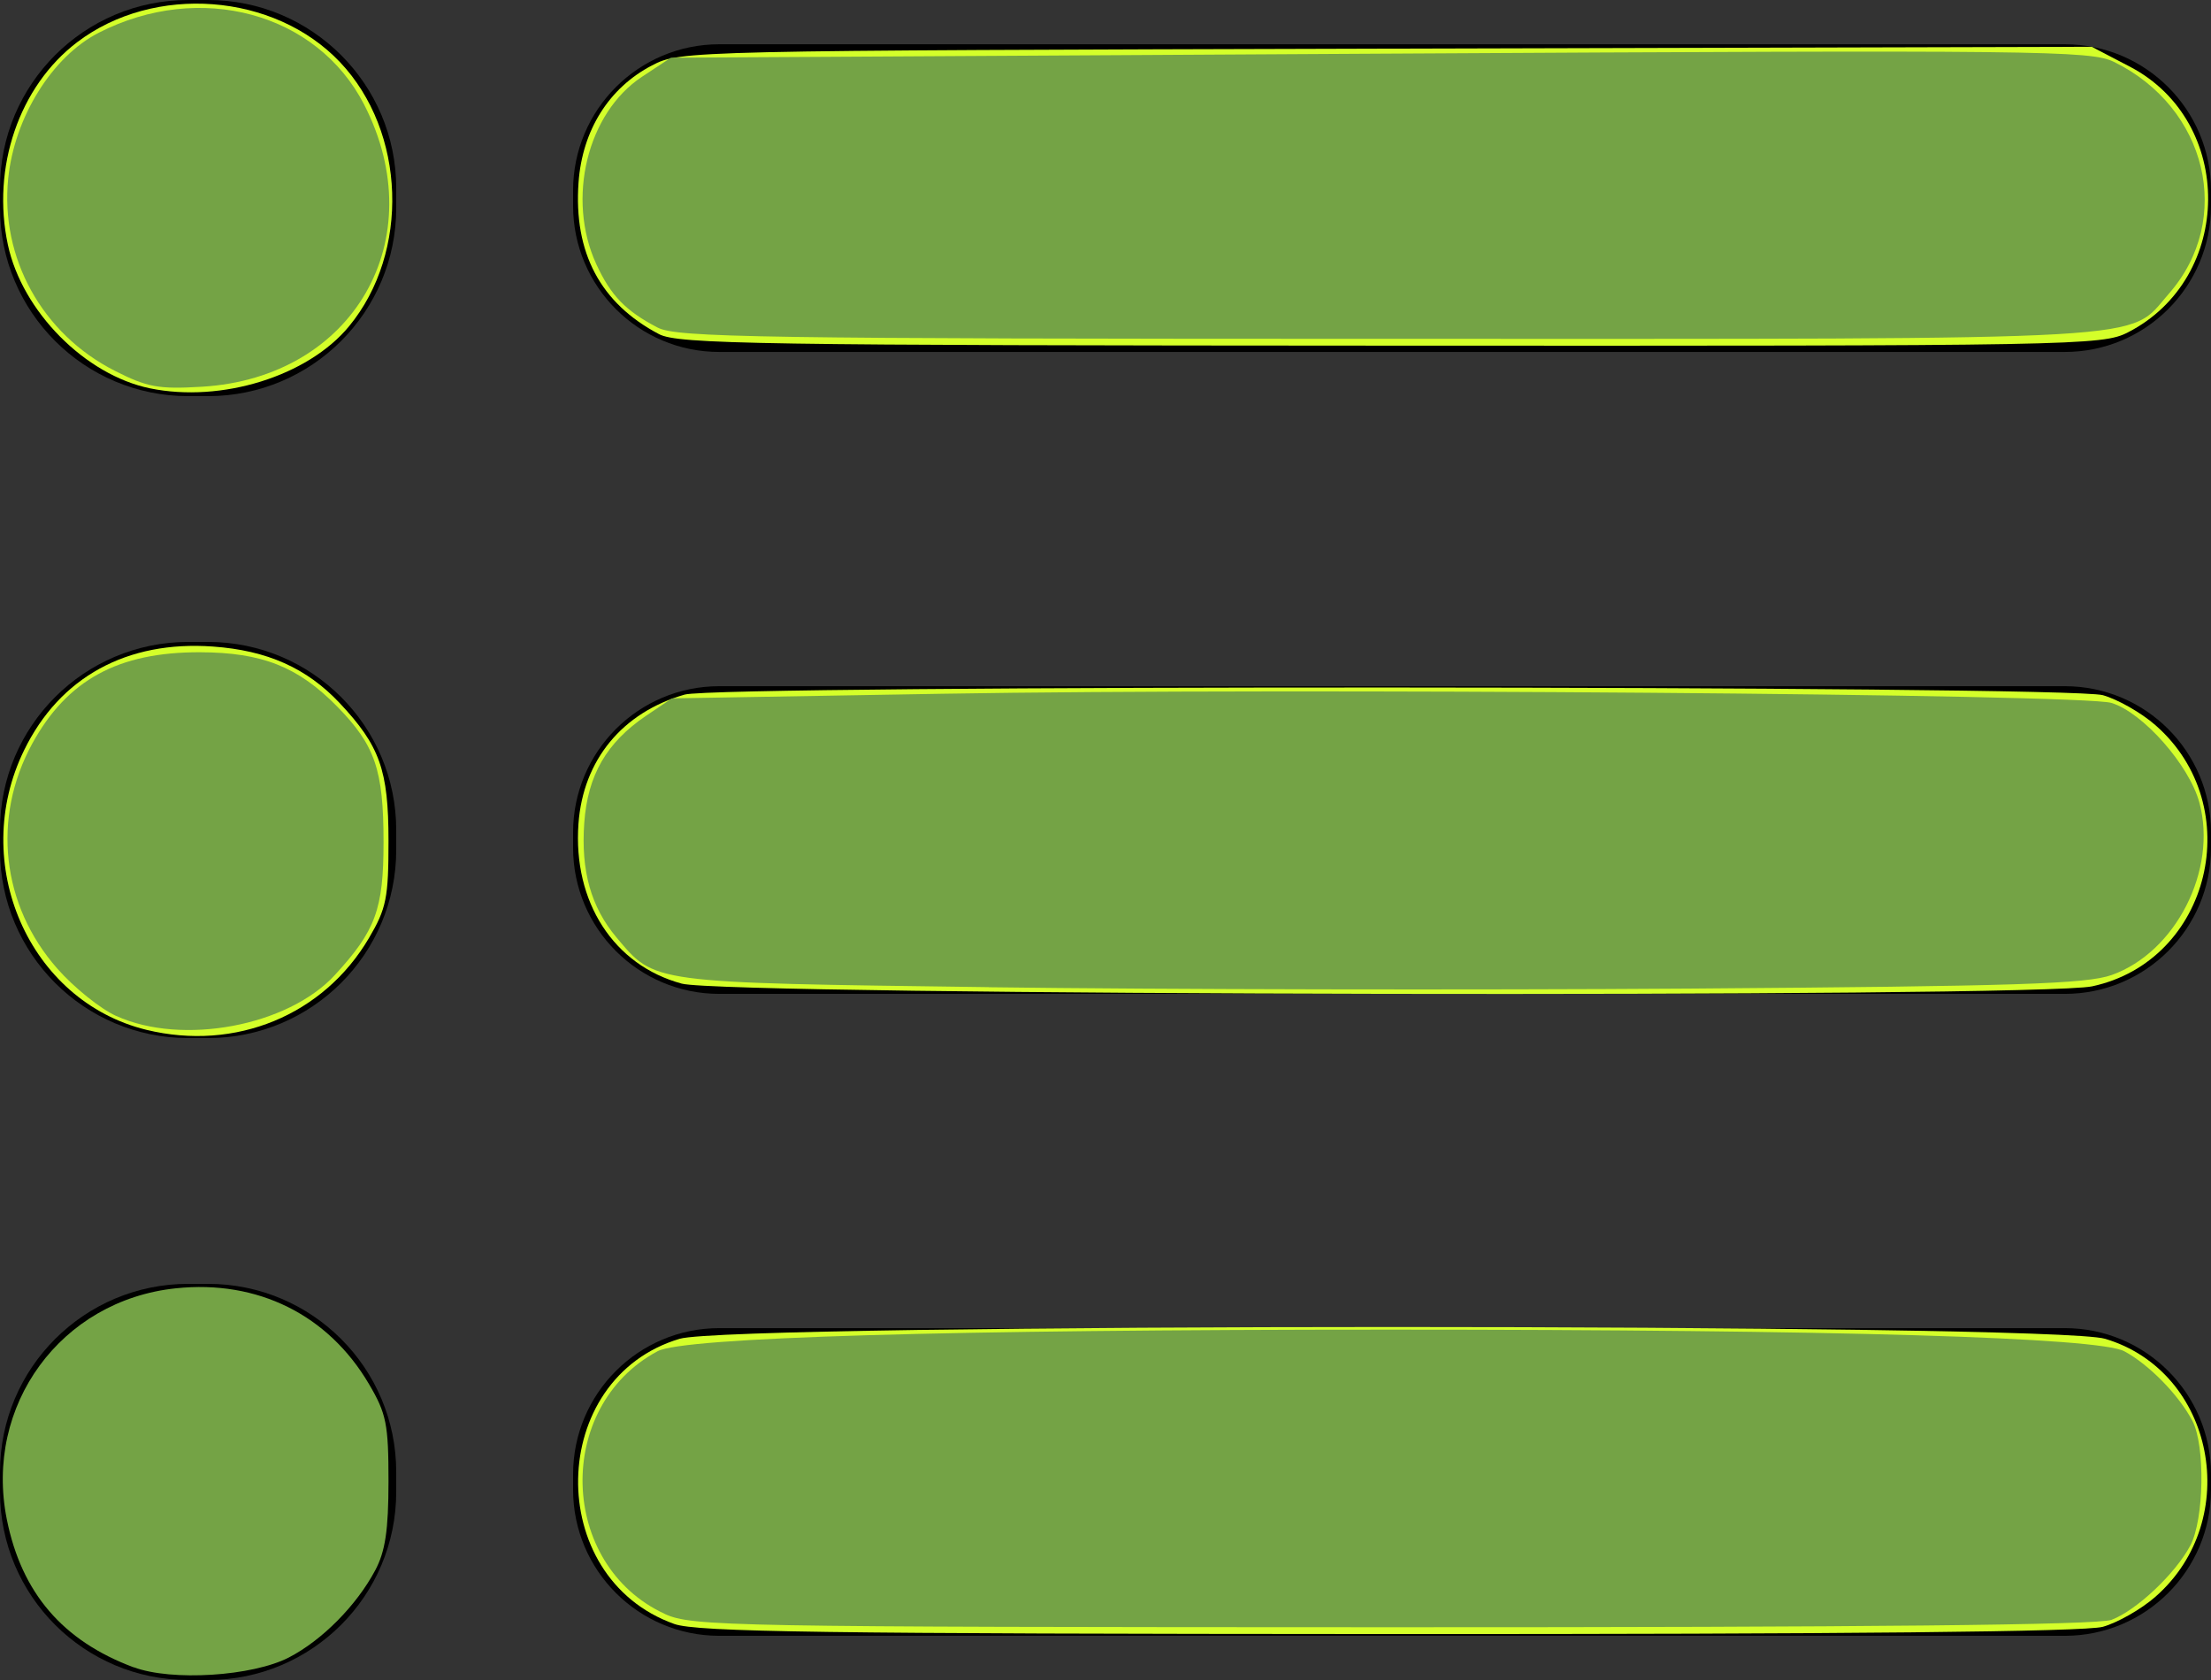 <?xml version="1.0" encoding="UTF-8" standalone="no"?>
<!-- Generator: Adobe Illustrator 19.1.0, SVG Export Plug-In . SVG Version: 6.00 Build 0)  -->

<svg
   xmlns:dc="http://purl.org/dc/elements/1.1/"
   xmlns:cc="http://creativecommons.org/ns#"
   xmlns:rdf="http://www.w3.org/1999/02/22-rdf-syntax-ns#"
   xmlns:svg="http://www.w3.org/2000/svg"
   xmlns="http://www.w3.org/2000/svg"
   xmlns:sodipodi="http://sodipodi.sourceforge.net/DTD/sodipodi-0.dtd"
   xmlns:inkscape="http://www.inkscape.org/namespaces/inkscape"
   version="1.1"
   id="Layer_1"
   x="0px"
   y="0px"
   viewBox="-28.158 55 26.316 20"
   enable-background="new -28.158 55 26.316 20"
   xml:space="preserve"
   inkscape:version="0.91 r"
   sodipodi:docname="full-list_active.svg"><rect x="-28.158" y="55" width="26.316" height="20" fill="#333333" stroke="none"/><defs
     id="defs37" /><sodipodi:namedview
     pagecolor="#ffffff"
     bordercolor="#666666"
     borderopacity="1"
     objecttolerance="10"
     gridtolerance="10"
     guidetolerance="10"
     inkscape:pageopacity="0"
     inkscape:pageshadow="2"
     inkscape:window-width="1341"
     inkscape:window-height="814"
     id="namedview35"
     showgrid="false"
     inkscape:zoom="11.8"
     inkscape:cx="0.61552698"
     inkscape:cy="10"
     inkscape:window-x="53"
     inkscape:window-y="24"
     inkscape:window-maximized="0"
     inkscape:current-layer="Layer_1" /><g
     id="g21"><path
       d="M-25.682,59.716h-0.236c-1.237,0-2.24-1.003-2.24-2.24V57.24c0-1.237,1.003-2.24,2.24-2.24h0.236   c1.237,0,2.24,1.003,2.24,2.24v0.236C-23.442,58.713-24.445,59.716-25.682,59.716z"
       id="path23" /><path
       d="M-25.682,67.358h-0.236c-1.237,0-2.24-1.003-2.24-2.24v-0.236c0-1.237,1.003-2.24,2.24-2.24h0.236   c1.237,0,2.24,1.003,2.24,2.24v0.236C-23.442,66.355-24.445,67.358-25.682,67.358z"
       id="path25" /><path
       d="M-25.682,75h-0.236c-1.237,0-2.24-1.003-2.24-2.24v-0.236c0-1.237,1.003-2.24,2.24-2.24h0.236   c1.237,0,2.24,1.003,2.24,2.24V72.76C-23.442,73.997-24.445,75-25.682,75z"
       id="path27" /><path
       d="M-3.582,59.19h-16.015c-0.961,0-1.74-0.779-1.74-1.74v-0.183c0-0.961,0.779-1.74,1.74-1.74h16.015   c0.961,0,1.74,0.779,1.74,1.74v0.183C-1.842,58.41-2.621,59.19-3.582,59.19z"
       id="path29" /><path
       d="M-3.582,66.832h-16.015c-0.961,0-1.74-0.779-1.74-1.74v-0.183c0-0.961,0.779-1.74,1.74-1.74h16.015   c0.961,0,1.74,0.779,1.74,1.74v0.183C-1.842,66.053-2.621,66.832-3.582,66.832z"
       id="path31" /><path
       d="M-3.582,74.474h-16.015c-0.961,0-1.74-0.779-1.74-1.74v-0.183c0-0.961,0.779-1.74,1.74-1.74h16.015   c0.961,0,1.74,0.779,1.74,1.74v0.183C-1.842,73.695-2.621,74.474-3.582,74.474z"
       id="path33" /></g><path
     style="fill:#d4ff2a"
     d="M 7.844,3.978 C 7.146,3.611 6.826,3.007 6.886,2.172 6.931,1.551 7.247,1.046 7.76,0.779 8.096,0.603 8.166,0.602 16.498,0.579 l 8.399,-0.022 0.454,0.237 C 26.603,1.448 26.589,3.31 25.327,3.957 25.024,4.113 24.705,4.119 16.555,4.115 9.019,4.112 8.071,4.097 7.844,3.978 Z"
     id="path4760"
     inkscape:connector-curvature="0"
     transform="translate(-28.158,55)" /><path
     style="fill:#d4ff2a"
     d="M 1.785,4.623 C 1.014,4.464 0.264,3.707 0.094,2.915 -0.103,1.995 0.227,1.028 0.919,0.502 1.835,-0.194 3.266,-0.085 4.047,0.74 4.832,1.569 4.881,3.003 4.154,3.885 3.665,4.478 2.636,4.798 1.785,4.623 Z"
     id="path4762"
     inkscape:connector-curvature="0"
     transform="translate(-28.158,55)" /><path
     style="fill:#d4ff2a"
     d="m 8.025,19.333 c -1.559,-0.556 -1.513,-2.926 0.065,-3.395 0.629,-0.187 16.336,-0.187 16.965,0 1.304,0.387 1.649,2.15 0.601,3.07 -0.169,0.149 -0.452,0.31 -0.628,0.359 -0.214,0.059 -3.042,0.088 -8.498,0.086 -6.724,-0.003 -8.236,-0.024 -8.505,-0.12 z"
     id="path4764"
     inkscape:connector-curvature="0"
     transform="translate(-28.158,55)" /><path
     style="fill:#d4ff2a"
     d="M 8.115,11.71 C 7.305,11.492 6.818,10.738 6.885,9.807 6.94,9.049 7.406,8.482 8.149,8.269 8.558,8.152 24.606,8.159 25.029,8.276 c 0.176,0.049 0.459,0.21 0.628,0.359 1.1,0.966 0.654,2.805 -0.755,3.107 -0.652,0.14 -16.259,0.11 -16.787,-0.032 z"
     id="path4766"
     inkscape:connector-curvature="0"
     transform="translate(-28.158,55)" /><path
     style="fill:#d4ff2a"
     d="M 1.743,12.26 C 0.344,11.919 -0.373,10.278 0.288,8.929 0.712,8.061 1.511,7.623 2.535,7.697 c 0.645,0.046 1.116,0.256 1.508,0.673 0.478,0.509 0.581,0.798 0.581,1.639 2.881e-4,0.68 -0.025,0.806 -0.233,1.159 -0.54,0.918 -1.588,1.35 -2.648,1.092 z"
     id="path4768"
     inkscape:connector-curvature="0"
     transform="translate(-28.158,55)" /><path
     style="fill:#74a345;fill-opacity:1"
     d="M 1.59,19.849 C 0.746,19.534 0.257,18.964 0.081,18.087 -0.191,16.731 0.724,15.48 2.094,15.337 c 0.973,-0.102 1.812,0.315 2.297,1.139 0.208,0.353 0.233,0.479 0.233,1.159 -2.451e-4,0.58 -0.038,0.834 -0.158,1.059 -0.223,0.419 -0.632,0.833 -1.028,1.038 -0.434,0.224 -1.395,0.285 -1.847,0.116 z"
     id="path4770"
     inkscape:connector-curvature="0"
     transform="translate(-28.158,55)" /><path
     style="fill:#74a345;fill-opacity:1"
     d="m 7.912,19.213 c -1.264,-0.583 -1.315,-2.47 -0.085,-3.127 0.309,-0.165 3.44,-0.257 8.729,-0.257 5.296,0 8.42,0.092 8.729,0.258 0.293,0.157 0.65,0.523 0.81,0.829 0.154,0.296 0.139,1.172 -0.025,1.483 -0.178,0.336 -0.641,0.772 -0.938,0.885 -0.162,0.061 -2.894,0.089 -8.559,0.088 -7.908,-0.002 -8.338,-0.01 -8.66,-0.158 z"
     id="path5312"
     inkscape:connector-curvature="0"
     transform="translate(-28.158,55)" /><path
     style="fill:#74a345;fill-opacity:1"
     d="M 11.768,11.752 C 7.714,11.698 7.801,11.71 7.336,11.158 7.034,10.798 6.913,10.366 6.954,9.796 6.995,9.228 7.219,8.84 7.69,8.521 L 7.997,8.314 11.217,8.259 c 4.171,-0.071 13.562,0.003 13.913,0.109 0.374,0.113 0.928,0.741 1.048,1.188 0.216,0.801 -0.281,1.779 -1.043,2.051 -0.3,0.107 -1.129,0.134 -5.02,0.162 -2.564,0.018 -6.32,0.011 -8.347,-0.016 z"
     id="path5314"
     inkscape:connector-curvature="0"
     transform="translate(-28.158,55)" /><path
     style="fill:#74a345;fill-opacity:1"
     d="M 1.383,12.095 C 1.195,12.01 0.88,11.756 0.683,11.532 0.018,10.778 -0.098,9.739 0.382,8.856 0.797,8.095 1.407,7.762 2.38,7.765 c 0.738,0.002 1.167,0.172 1.631,0.644 0.454,0.463 0.554,0.755 0.554,1.618 -3.389e-4,0.797 -0.094,1.053 -0.58,1.581 -0.559,0.608 -1.816,0.843 -2.601,0.487 z"
     id="path5316"
     inkscape:connector-curvature="0"
     transform="translate(-28.158,55)" /><path
     style="fill:#74a345;fill-opacity:1"
     d="M 1.366,4.414 C 0.501,3.975 2.8543284e-4,3.069 0.098,2.122 0.173,1.393 0.622,0.672 1.177,0.389 2.381,-0.226 3.773,0.152 4.334,1.245 5.156,2.848 4.209,4.496 2.404,4.604 1.888,4.635 1.753,4.611 1.366,4.414 Z"
     id="path5318"
     inkscape:connector-curvature="0"
     transform="translate(-28.158,55)" /><path
     style="fill:#74a345;fill-opacity:1"
     d="M 7.828,3.9 C 7.445,3.701 7.269,3.518 7.097,3.144 6.74,2.367 6.989,1.345 7.641,0.914 l 0.344,-0.227 8.439,-0.048 c 7.849,-0.044 8.459,-0.038 8.735,0.097 1.114,0.544 1.43,1.878 0.655,2.761 -0.499,0.568 0.032,0.537 -9.275,0.537 C 9.035,4.033 8.053,4.018 7.828,3.9 Z"
     id="path5320"
     inkscape:connector-curvature="0"
     transform="translate(-28.158,55)" /></svg>